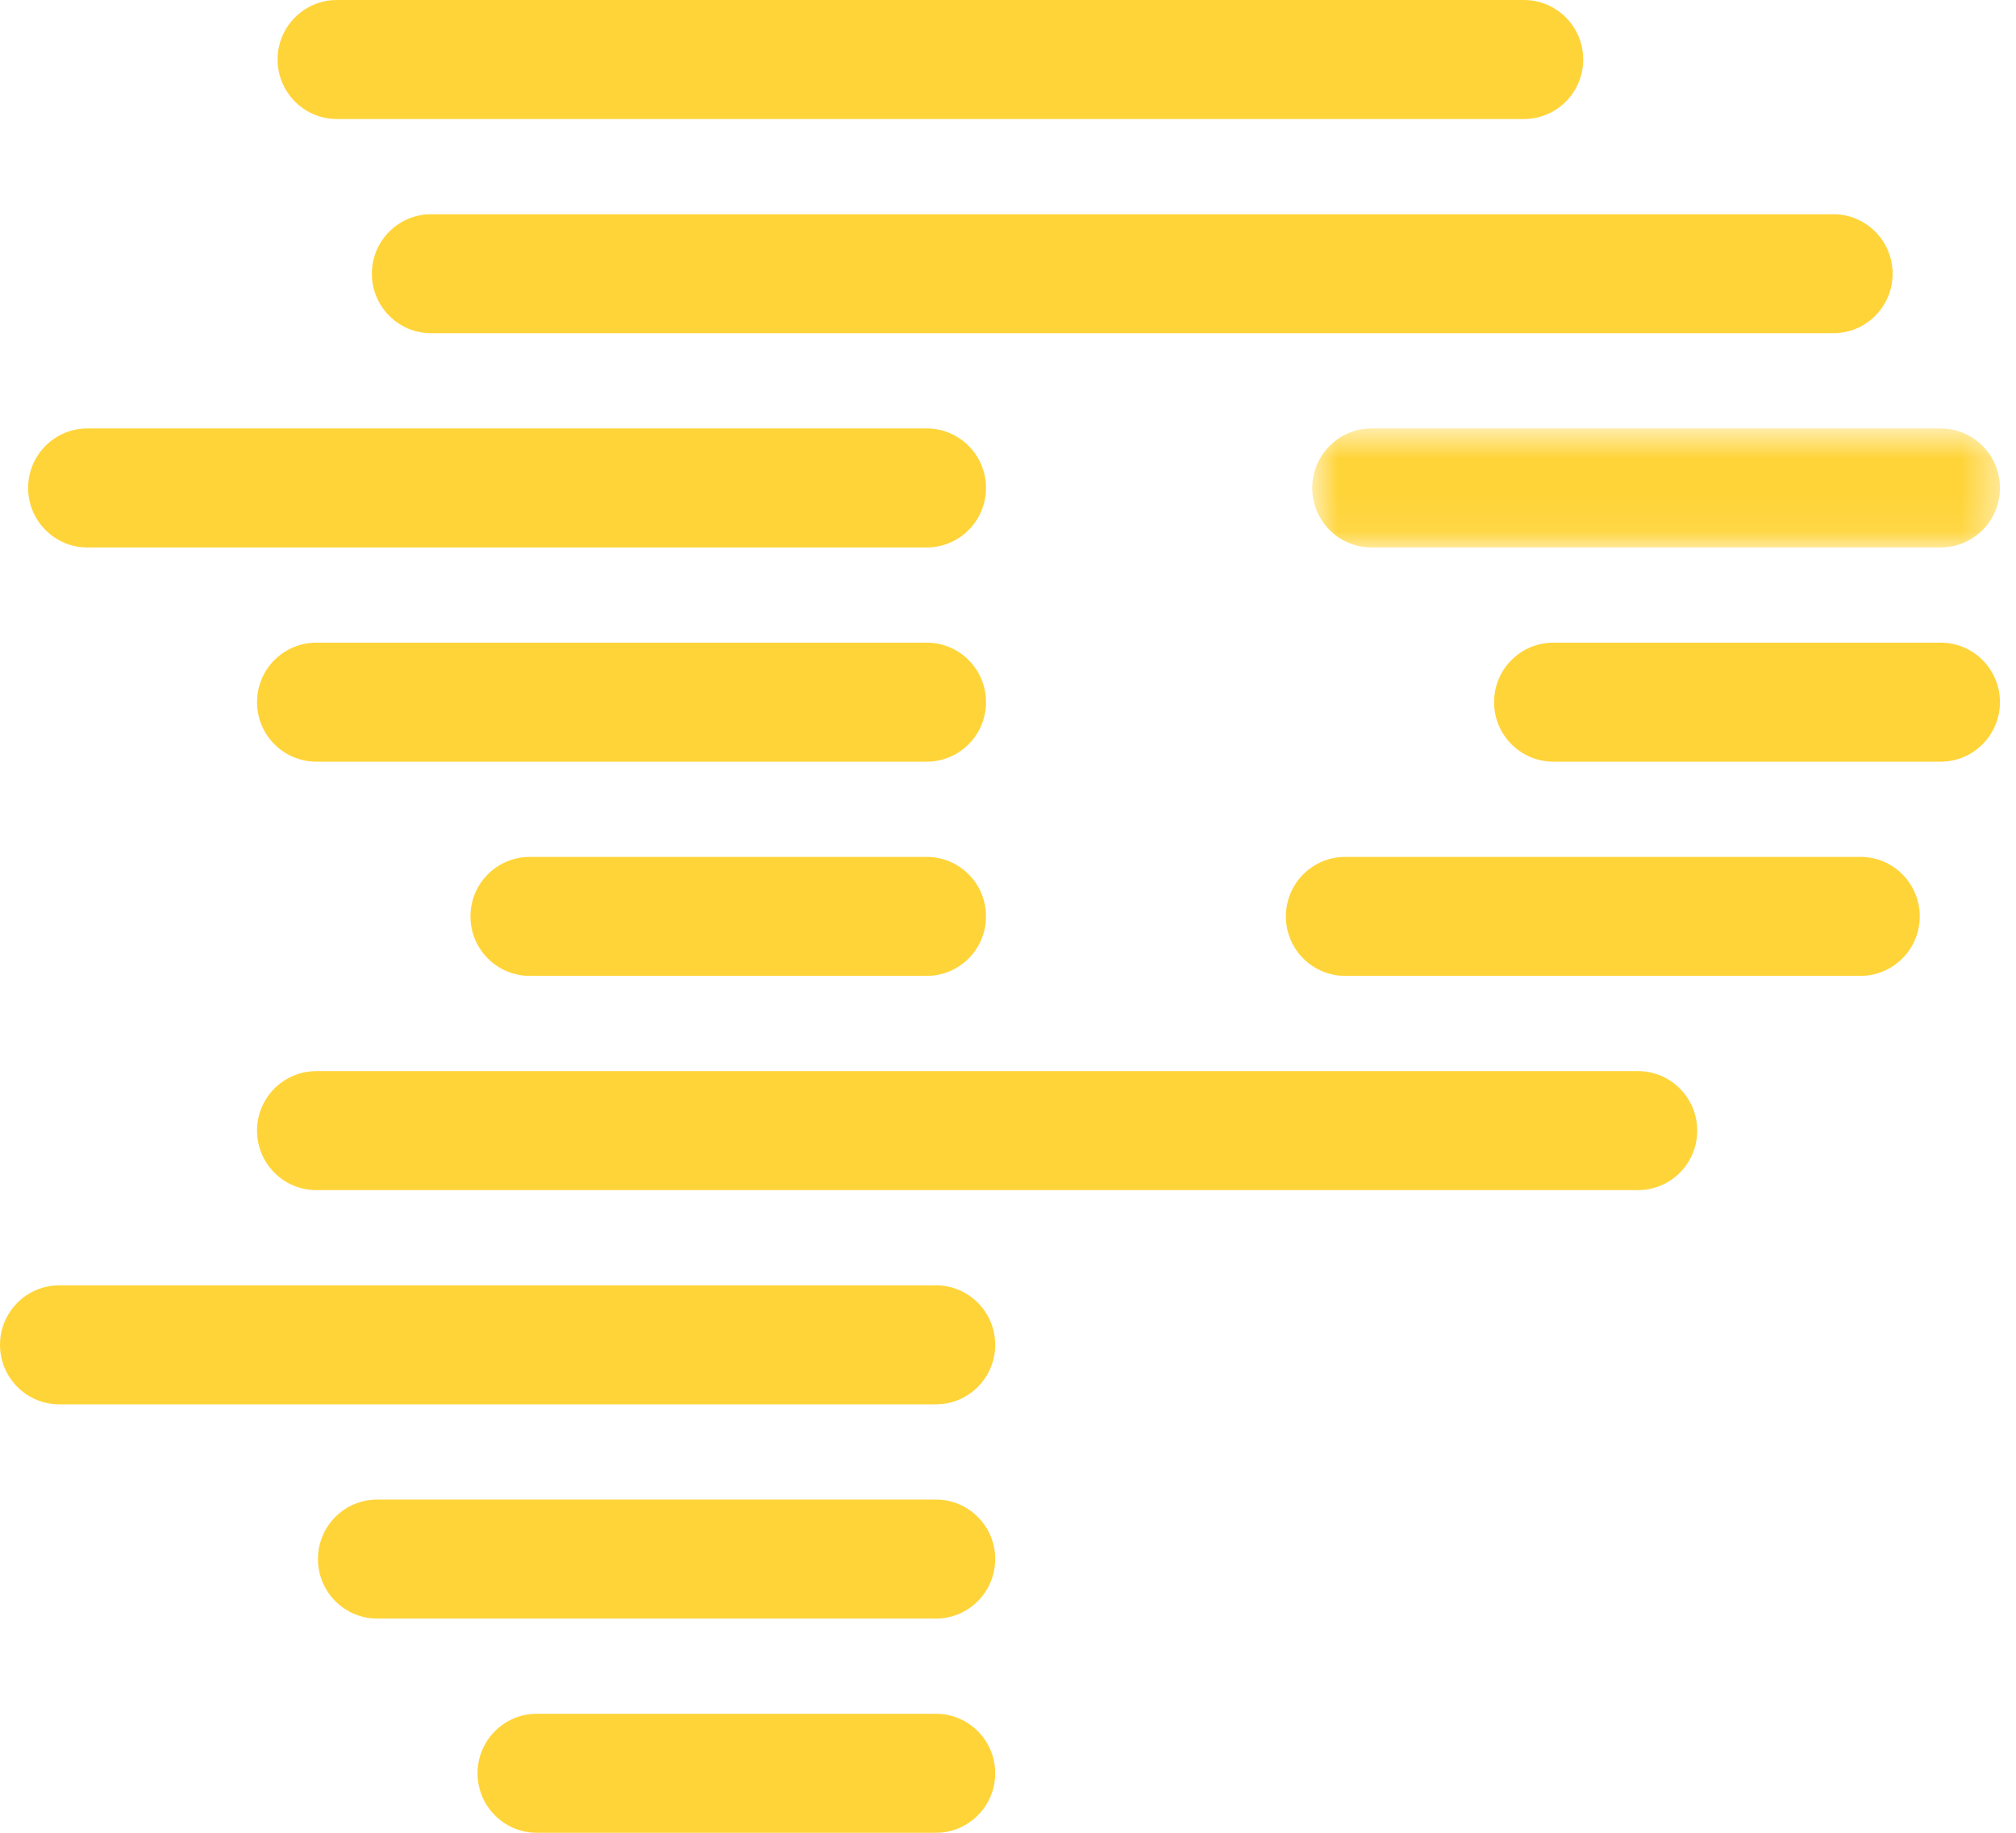 <svg width="55" height="50" viewBox="0 0 55 50" fill="none" xmlns="http://www.w3.org/2000/svg">
<mask id="mask0" mask-type="alpha" maskUnits="userSpaceOnUse" x="35" y="11" width="20" height="4">
<path fill-rule="evenodd" clip-rule="evenodd" d="M35.8 11.688H54.562V14.935H35.8V11.688Z" fill="white"/>
</mask>
<g mask="url(#mask0)">
<path fill-rule="evenodd" clip-rule="evenodd" d="M52.944 14.935H37.418C36.524 14.935 35.8 14.208 35.8 13.312C35.8 12.415 36.524 11.688 37.418 11.688H52.944C53.838 11.688 54.562 12.415 54.562 13.312C54.562 14.208 53.838 14.935 52.944 14.935Z" fill="#FFD439"/>
</g>
<path fill-rule="evenodd" clip-rule="evenodd" d="M25.282 14.935H2.385C1.491 14.935 0.767 14.208 0.767 13.312C0.767 12.415 1.491 11.688 2.385 11.688H25.282C26.176 11.688 26.9 12.415 26.9 13.312C26.9 14.208 26.176 14.935 25.282 14.935Z" fill="#FFD439"/>
<path fill-rule="evenodd" clip-rule="evenodd" d="M50.016 9.091H11.763C10.869 9.091 10.145 8.364 10.145 7.468C10.145 6.571 10.869 5.844 11.763 5.844H50.016C50.91 5.844 51.634 6.571 51.634 7.468C51.634 8.364 50.91 9.091 50.016 9.091Z" fill="#FFD439"/>
<path fill-rule="evenodd" clip-rule="evenodd" d="M41.575 3.247H9.191C8.297 3.247 7.573 2.52 7.573 1.623C7.573 0.727 8.297 0 9.191 0H41.575C42.468 0 43.193 0.727 43.193 1.623C43.193 2.52 42.468 3.247 41.575 3.247Z" fill="#FFD439"/>
<path fill-rule="evenodd" clip-rule="evenodd" d="M52.944 20.779H42.379C41.485 20.779 40.761 20.053 40.761 19.156C40.761 18.259 41.485 17.532 42.379 17.532H52.944C53.838 17.532 54.562 18.259 54.562 19.156C54.562 20.053 53.838 20.779 52.944 20.779Z" fill="#FFD439"/>
<path fill-rule="evenodd" clip-rule="evenodd" d="M25.283 20.779H8.63C7.736 20.779 7.012 20.053 7.012 19.156C7.012 18.259 7.736 17.532 8.63 17.532H25.283C26.176 17.532 26.9 18.259 26.9 19.156C26.9 20.053 26.176 20.779 25.283 20.779Z" fill="#FFD439"/>
<path fill-rule="evenodd" clip-rule="evenodd" d="M50.756 26.623H36.699C35.806 26.623 35.081 25.897 35.081 25C35.081 24.103 35.806 23.377 36.699 23.377H50.756C51.65 23.377 52.374 24.103 52.374 25C52.374 25.897 51.65 26.623 50.756 26.623Z" fill="#FFD439"/>
<path fill-rule="evenodd" clip-rule="evenodd" d="M25.282 26.623H14.453C13.559 26.623 12.835 25.897 12.835 25C12.835 24.103 13.559 23.377 14.453 23.377H25.282C26.176 23.377 26.9 24.103 26.9 25C26.9 25.897 26.176 26.623 25.282 26.623Z" fill="#FFD439"/>
<path fill-rule="evenodd" clip-rule="evenodd" d="M44.685 32.468H8.63C7.736 32.468 7.012 31.741 7.012 30.844C7.012 29.947 7.736 29.221 8.63 29.221H44.685C45.579 29.221 46.303 29.947 46.303 30.844C46.303 31.741 45.579 32.468 44.685 32.468Z" fill="#FFD439"/>
<path fill-rule="evenodd" clip-rule="evenodd" d="M25.534 38.312H1.618C0.724 38.312 0 37.585 0 36.688C0 35.792 0.724 35.065 1.618 35.065H25.534C26.427 35.065 27.151 35.792 27.151 36.688C27.151 37.585 26.427 38.312 25.534 38.312Z" fill="#FFD439"/>
<path fill-rule="evenodd" clip-rule="evenodd" d="M25.534 44.156H10.291C9.398 44.156 8.674 43.429 8.674 42.532C8.674 41.636 9.398 40.909 10.291 40.909H25.534C26.427 40.909 27.151 41.636 27.151 42.532C27.151 43.429 26.427 44.156 25.534 44.156Z" fill="#FFD439"/>
<path fill-rule="evenodd" clip-rule="evenodd" d="M25.533 50H14.646C13.752 50 13.028 49.273 13.028 48.377C13.028 47.48 13.752 46.753 14.646 46.753H25.533C26.427 46.753 27.151 47.48 27.151 48.377C27.151 49.273 26.427 50 25.533 50Z" fill="#FFD439"/>
</svg>
